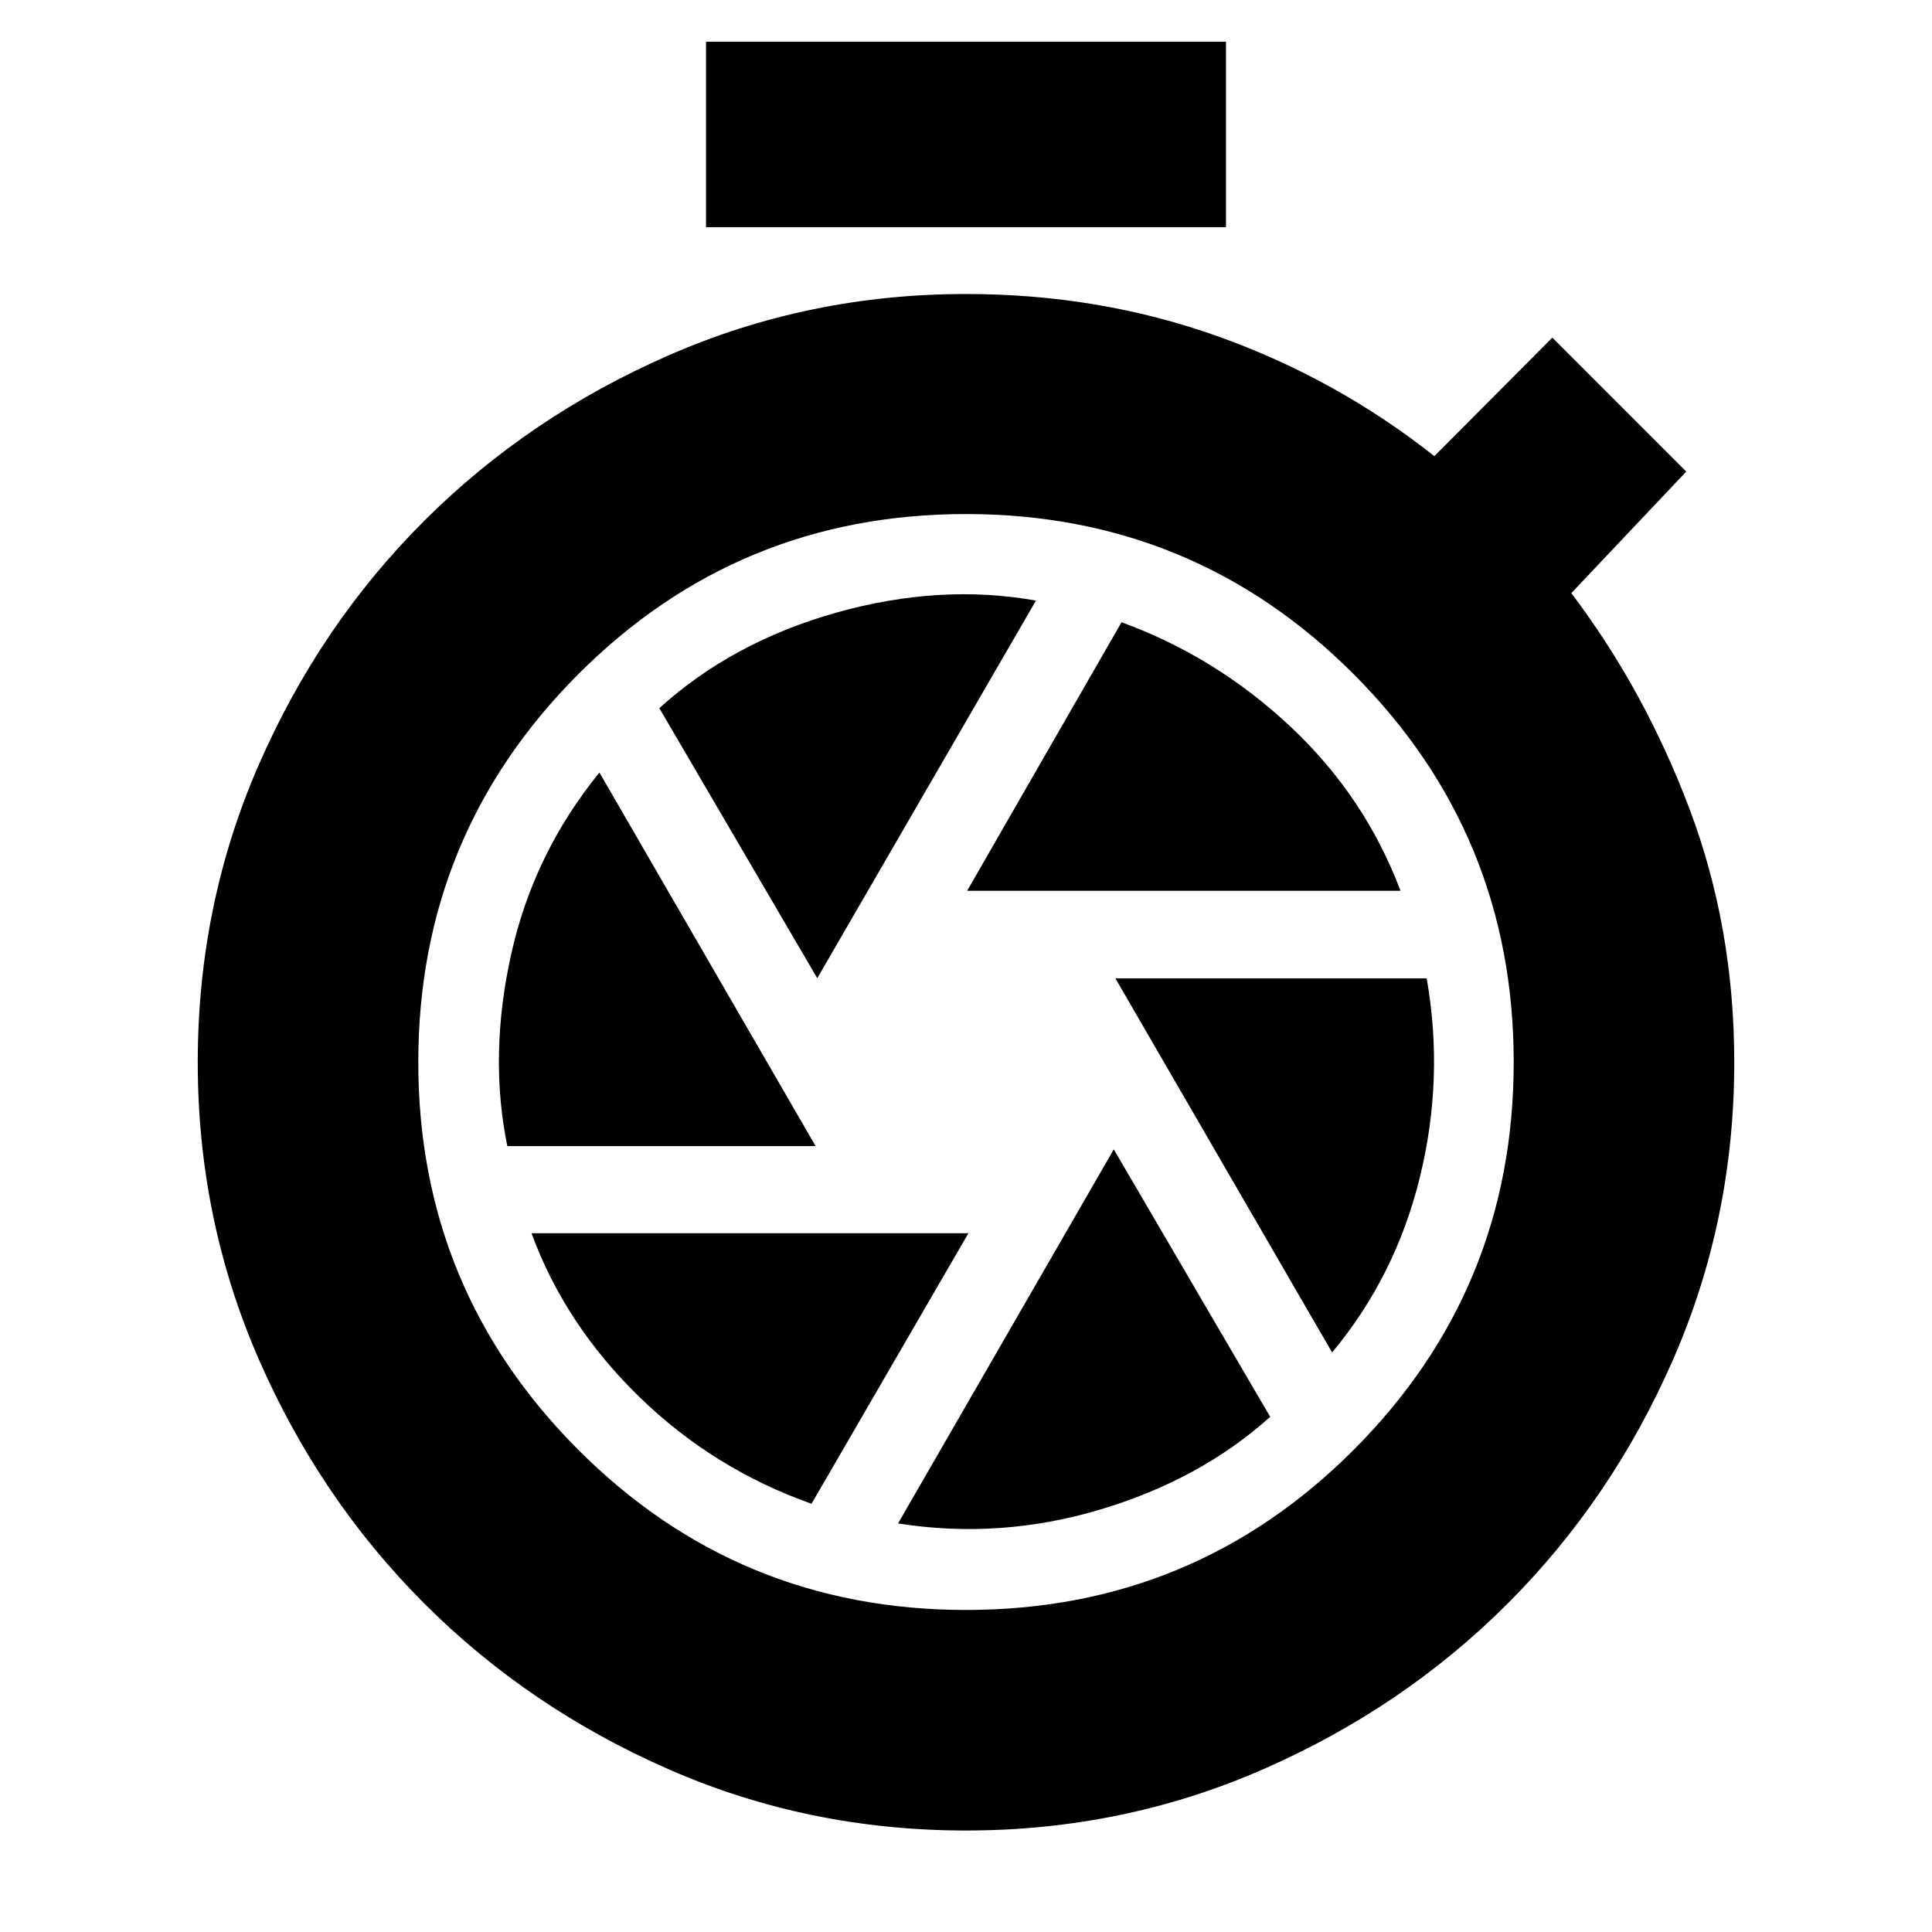 <svg xmlns="http://www.w3.org/2000/svg" height="24" viewBox="0 -960 960 960" width="24"><path d="M350.83-847.11v-92.15h258.34v92.15H350.83ZM480-50.43q-78.43 0-147.89-30.48-69.46-30.48-121.29-82.32-51.84-51.84-82.2-121.29-30.36-69.46-30.36-147.65 0-78.44 30.36-147.9 30.36-69.45 82.2-121.17 51.83-51.72 121.41-82.19Q401.8-813.91 480-813.91q66.2 0 125.1 21.02 58.9 21.02 107.62 59.54l58.63-58.87 66.54 66.55-57.11 60.39q36.48 48.24 58.72 107.21 22.24 58.98 22.24 125.9 0 78.19-30.36 147.65-30.36 69.45-82.2 121.29-51.83 51.84-121.41 82.32Q558.2-50.43 480-50.43Zm0-109.59q113.2 0 192.67-79.6 79.48-79.6 79.48-192.55 0-113.2-79.48-192.8-79.47-79.6-192.67-79.6-113.2 0-192.67 79.6-79.48 79.6-79.48 192.8 0 112.95 79.48 192.55 79.47 79.6 192.67 79.6Zm.57-357.35h215.34q-17.71-46.96-54.81-81.7-37.1-34.73-83.82-51.73l-76.71 133.43Zm-74.48 43.44 108.67-187.64q-47.67-8.52-99.19 5.98-51.53 14.5-87.96 47.46l78.48 134.2Zm-154 83.43h153.19L297.85-576.13q-32.72 40.2-43.86 90.31-11.14 50.12-1.9 95.32Zm151.15 177.72 77.96-134.44H264.09q16.71 45.44 53.55 81.3 36.84 35.85 85.6 53.14Zm43 9.76q50.48 8 100.31-6.86 49.84-14.86 84.6-46.1l-77.72-132.91-107.19 185.87Zm215.67-84.96q31.52-37.76 43.62-87.07 12.1-49.32 3.38-98.8H554.24l107.67 185.87Z"/></svg>